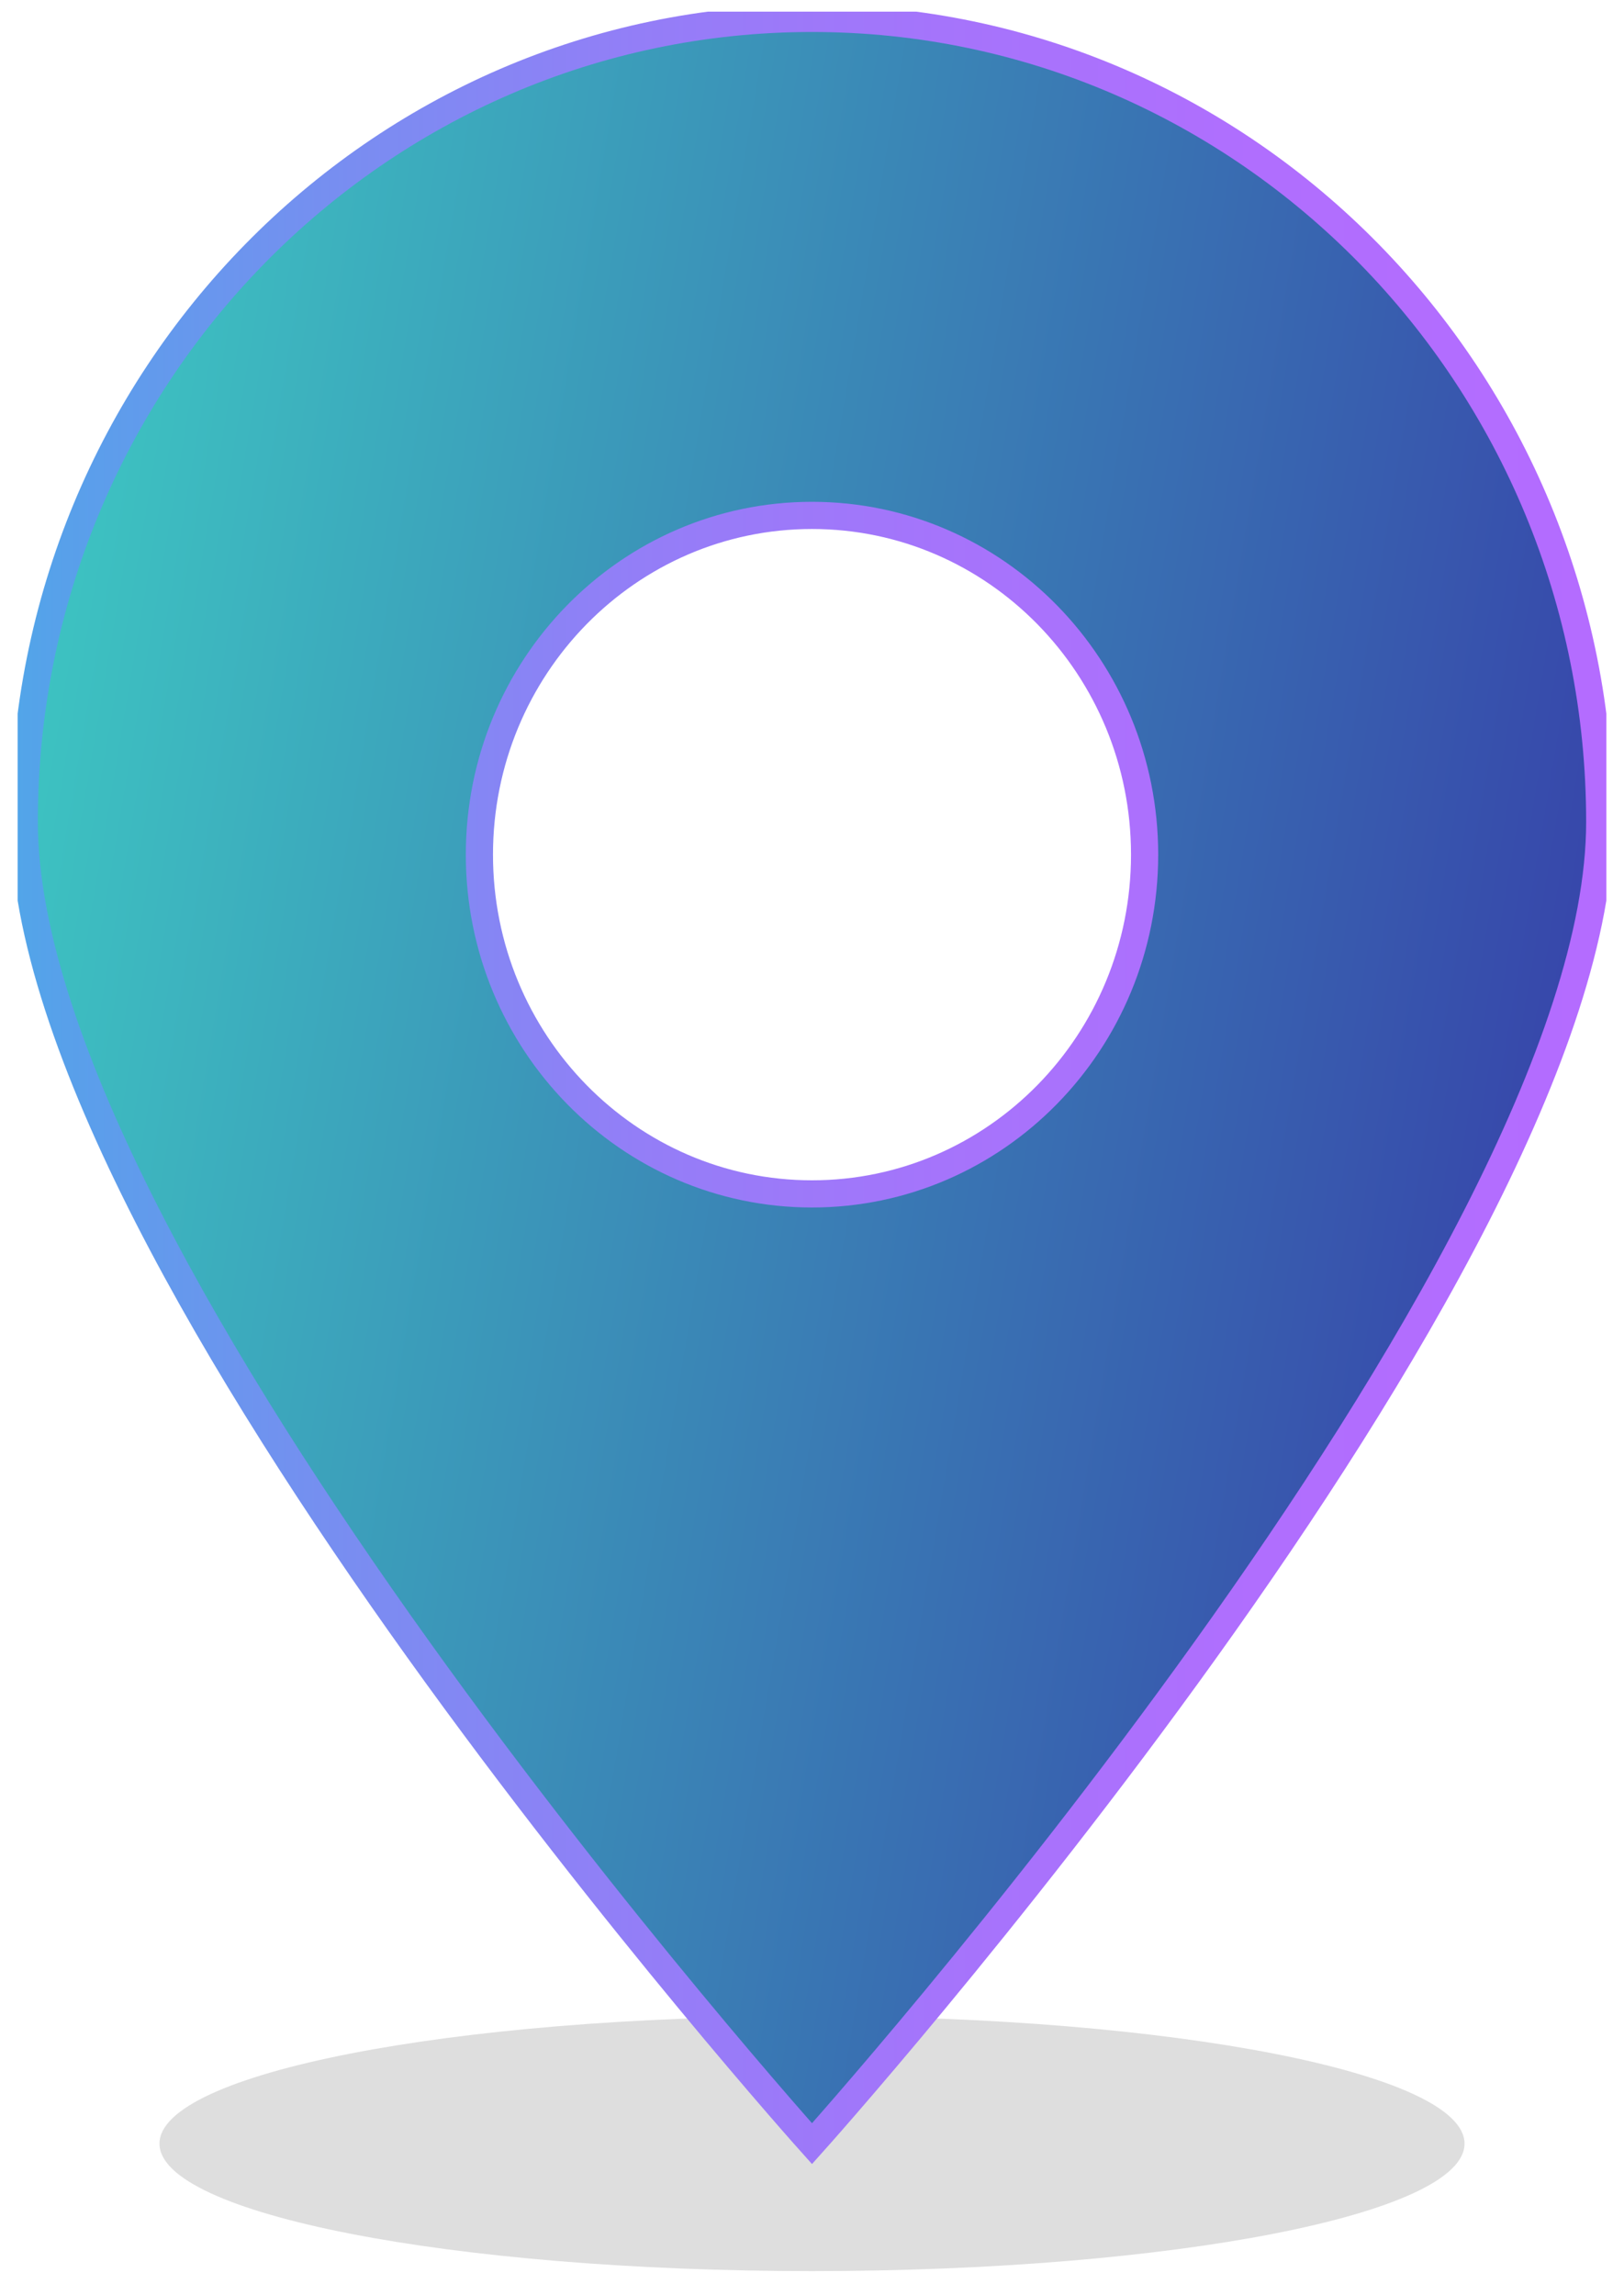 <svg width="46" height="65" viewBox="0 0 46 65" fill="none" xmlns="http://www.w3.org/2000/svg">
<g clip-path="url(#clip0_40006532_8857)">
<path d="M23 64.33C33.208 64.33 41.483 62.714 41.483 60.72C41.483 58.727 33.208 57.11 23 57.11C12.792 57.11 4.517 58.727 4.517 60.72C4.517 62.714 12.792 64.33 23 64.33Z" fill="black" fill-opacity="0.13"/>
<path d="M23 0.521C10.676 0.521 0.687 10.711 0.687 23.282C0.687 35.852 23 60.721 23 60.721C23 60.721 45.313 35.852 45.313 23.282C45.313 10.711 35.324 0.521 23 0.521ZM23 33.818C17.797 33.818 13.579 29.516 13.579 24.208C13.579 18.901 17.797 14.599 23 14.599C28.203 14.599 32.421 18.901 32.421 24.208C32.421 29.516 28.203 33.818 23 33.818Z" fill="url(#paint0_linear_40006532_8857)" stroke="url(#paint1_linear_40006532_8857)" stroke-width="0.77" stroke-miterlimit="10"/>
</g>
<defs>
<linearGradient id="paint0_linear_40006532_8857" x1="0.687" y1="1.477" x2="53.787" y2="10.424" gradientUnits="userSpaceOnUse">
<stop stop-color="#3ECCC3"/>
<stop offset="0.985" stop-color="#3638A8"/>
</linearGradient>
<linearGradient id="paint1_linear_40006532_8857" x1="0.5" y1="30.667" x2="45.5" y2="30.667" gradientUnits="userSpaceOnUse">
<stop stop-color="#52A5E9"/>
<stop offset="0.03" stop-color="#58A0EA"/>
<stop offset="0.21" stop-color="#798DF1"/>
<stop offset="0.39" stop-color="#937EF7"/>
<stop offset="0.58" stop-color="#A574FB"/>
<stop offset="0.78" stop-color="#B06EFE"/>
<stop offset="1" stop-color="#B46CFF"/>
</linearGradient>
<clipPath id="clip0_40006532_8857">
<rect width="45" height="64" fill="white" transform="translate(0.5 0.33)"/>
</clipPath>
</defs>
</svg>
